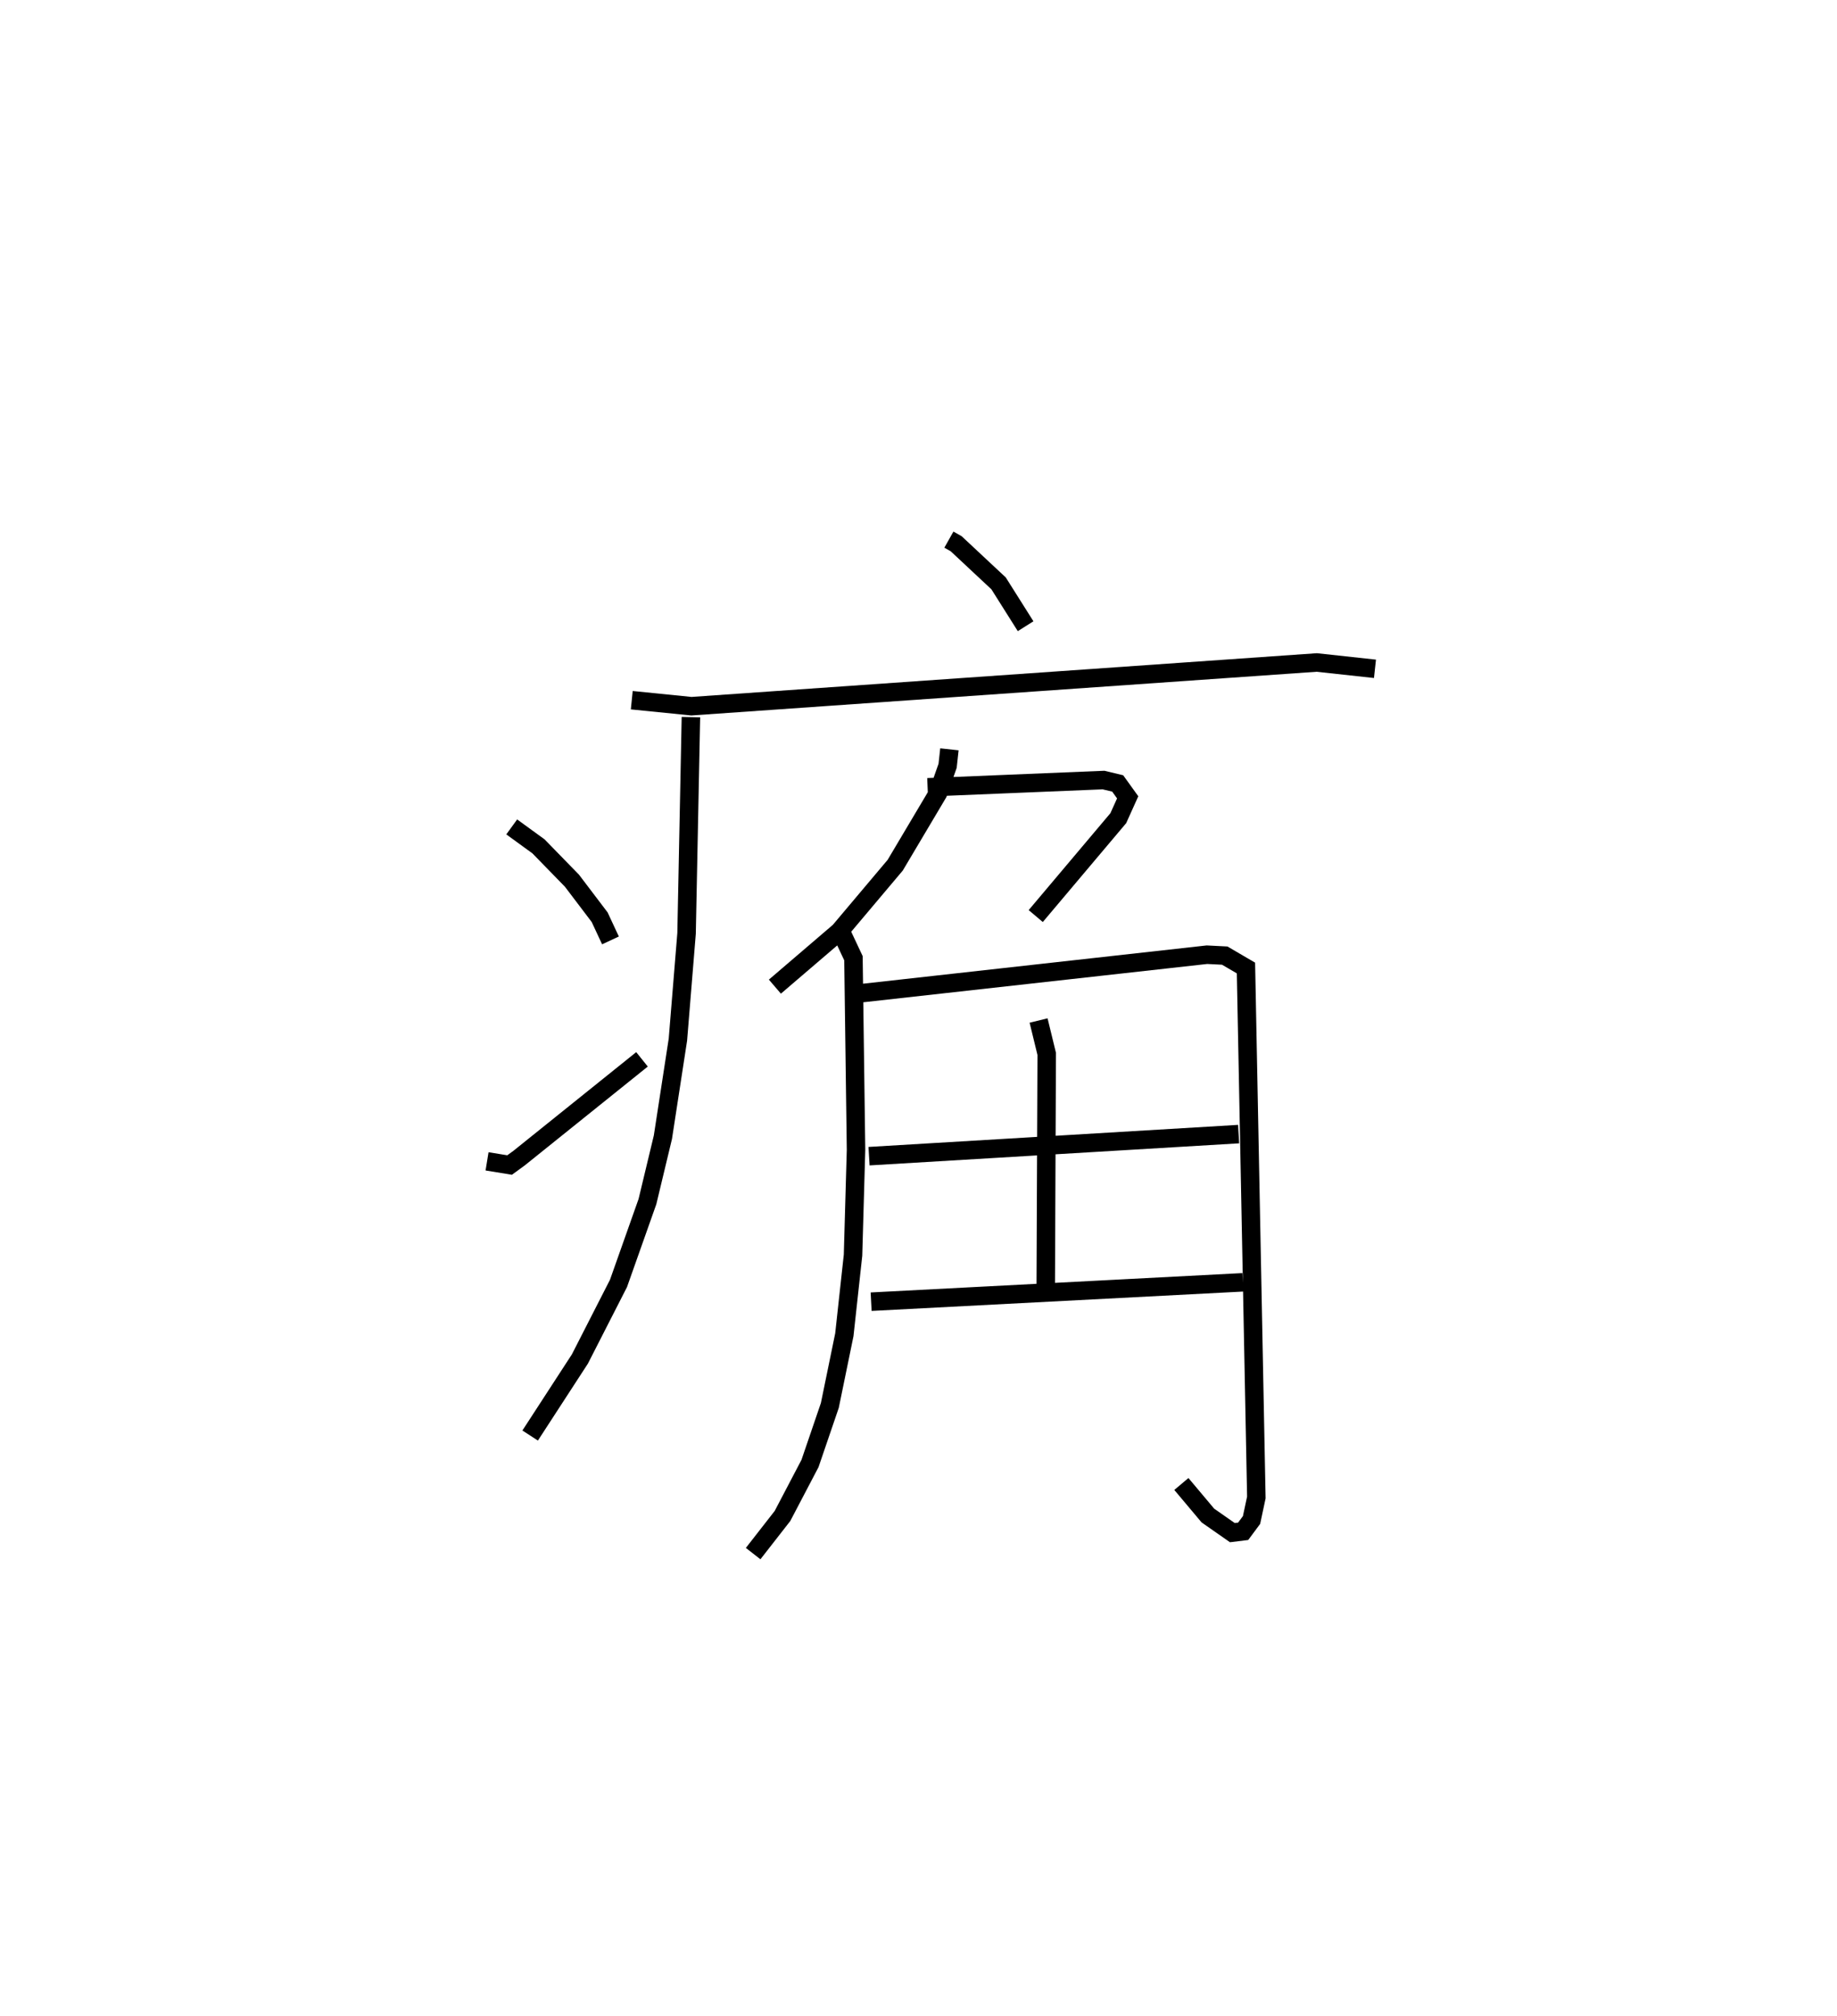 <?xml version="1.0" encoding="utf-8" ?>
<svg baseProfile="full" height="109.045" version="1.1" width="99.399" xmlns="http://www.w3.org/2000/svg" xmlns:ev="http://www.w3.org/2001/xml-events" xmlns:xlink="http://www.w3.org/1999/xlink"><defs /><rect fill="white" height="109.045" width="99.399" x="0" y="0" /><path d="M25,25 m0.0,0.0 m26.344,4.193 l0.391,0.22 2.297,2.145 l1.463,2.319 m-21.31,4.002 l3.228,0.325 33.834,-2.365 l3.152,0.343 m-37.014,2.612 l-0.235,11.699 -0.469,5.75 l-0.812,5.278 -0.836,3.482 l-1.567,4.427 -2.089,4.089 l-2.691,4.14 m-0.997,-32.925 l1.448,1.052 1.812,1.859 l1.498,1.974 0.585,1.255 m-6.678,11.952 l1.22,0.199 0.51,-0.371 l6.654,-5.346 m16.634,-16.772 l-0.097,0.891 -0.52,1.479 l-2.316,3.899 -3.019,3.581 l-3.491,2.989 m8.263,-10.783 l9.519,-0.393 0.767,0.184 l0.54,0.751 -0.508,1.127 l-4.467,5.296 m-10.589,0.736 l0.726,1.545 0.139,10.365 l-0.162,5.698 -0.47,4.305 l-0.785,3.823 -1.073,3.141 l-1.489,2.84 -1.588,2.036 m5.884,-30.32 l18.671,-2.079 0.963,0.049 l1.148,0.671 0.562,28.643 l-0.26,1.218 -0.454,0.612 l-0.584,0.072 -1.325,-0.926 l-1.434,-1.706 m-7.726,-25.073 l0.44,1.807 -0.053,12.568 m-9.561,-7.036 l19.998,-1.194 m-19.885,9.066 l20.114,-1.048 " fill="none" stroke="black" stroke-width="1" /></svg>